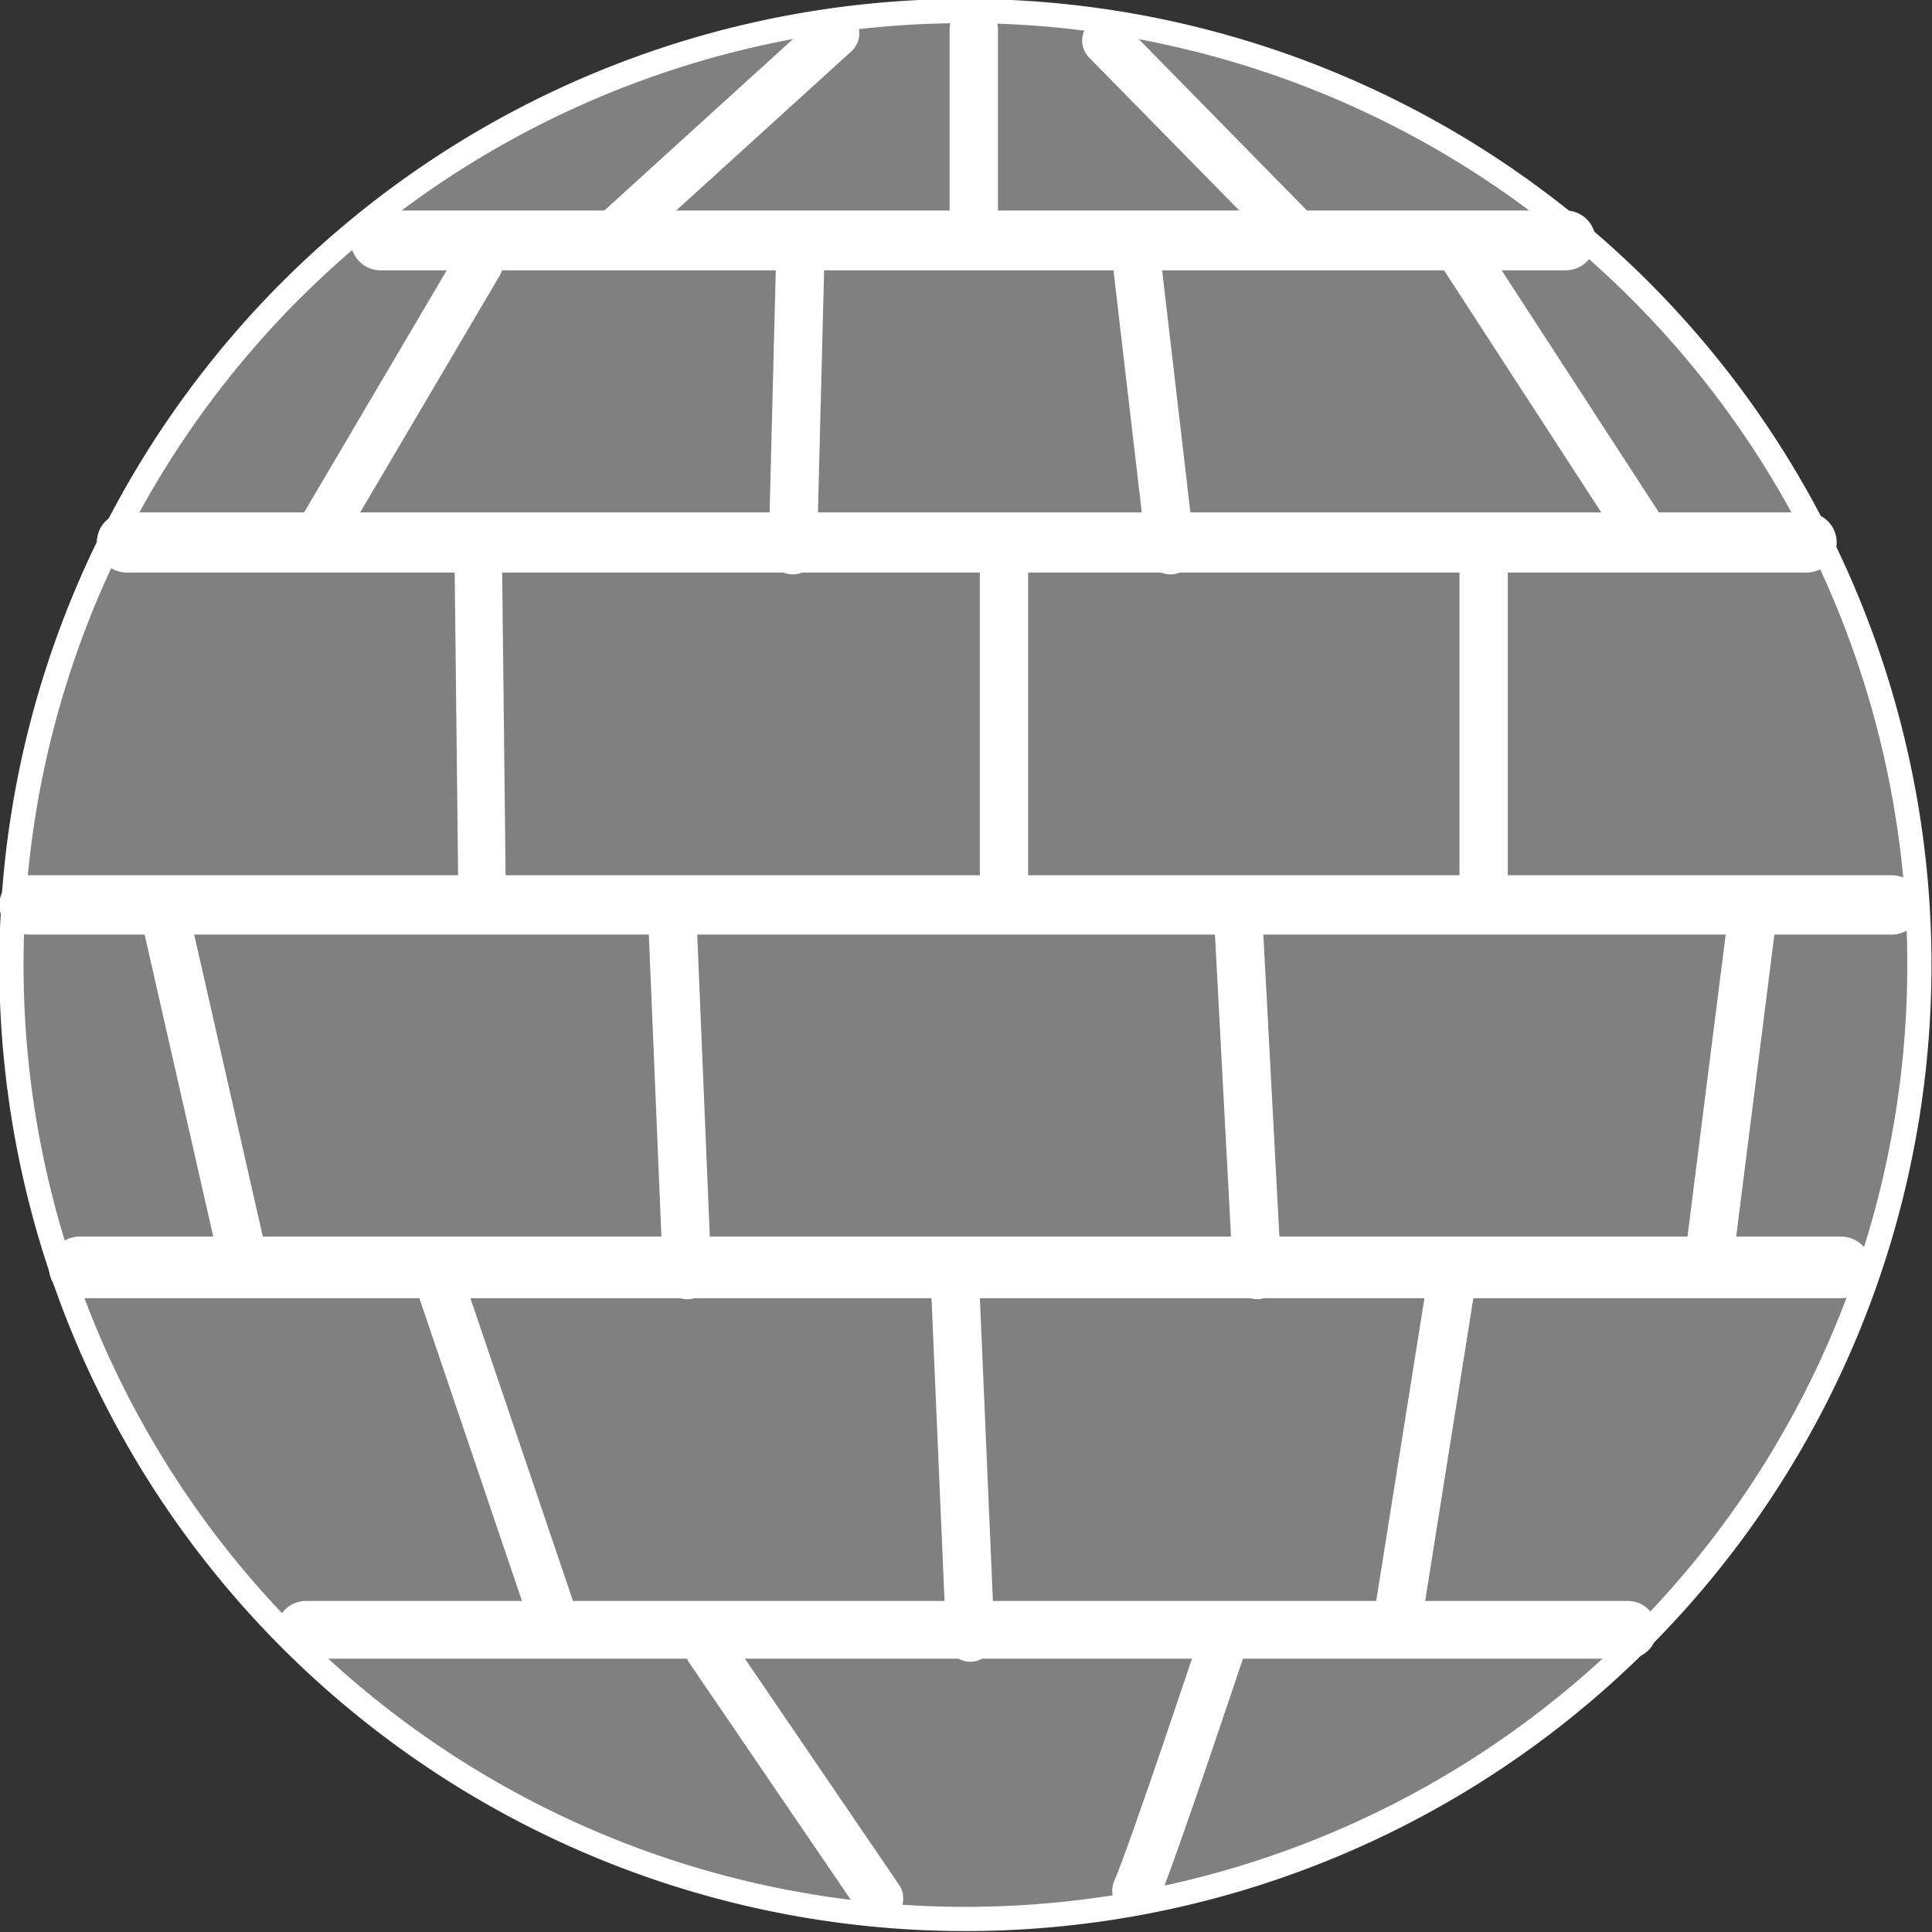 <svg xmlns="http://www.w3.org/2000/svg" viewBox="0 0 15.991 15.991"><rect x="0" y="0" width="15.991" height="15.991" fill="#333333" stroke="none"/><g stroke="#fff" transform="translate(-370.05-532.37)"><path fill="#808080" stroke-width=".203" d="m15.954 7.991a8 8 0 1 1 -16 0 8 8 0 1 1 16 0z" transform="matrix(.987 0 0 .987 370.19 532.47)"/><g fill="none" stroke-linecap="round"><path stroke-width=".495" d="m373.2 534.36c9.809 0 9.809 0 9.809 0"/><path stroke-width=".491" d="m370.29 539.86c15.419 0 15.419 0 15.419 0"/><path stroke-width=".498" d="m371.1 536.86h13.903"/><path stroke-width=".51" d="m370.71 542.86h14.577"/><path stroke-width=".478" d="m372.58 545.86h10.945"/><path stroke-width=".4" d="m6.625 2.085l-.063 2.469" transform="translate(370.05 532.37)"/><path stroke-width=".393" d="m374.01 537.11l.031 2.749"/><g stroke-width=".4"><path d="m378.36 537.05v2.719"/><path d="m382.33 536.92v2.938"/><g transform="translate(370.05 532.37)"><path d="m13.594 4.398l-1.563-2.406"/><path d="m9.688 4.554l-.281-2.406"/></g><path d="m372.67 536.83l1.344-2.281"/><g transform="translate(370.05 532.37)"><path d="m5.094 1.929l1.818-1.652"/><path d="m10.813 2.023l-1.656-1.687"/><path d="m8.06 2.023v-1.781"/><path d="m1.375 7.616l.625 2.75"/><path d="m5.563 7.554l.125 3"/><path d="m10.25 7.616l.156 2.937"/><path d="m14.5 7.616l-.344 2.719"/></g><path d="m373.69 542.99l.953 2.813"/><path d="m7.906 10.648l.125 2.906" transform="translate(370.05 532.37)"/><path d="m381.61 545.83l.438-2.75"/><path d="m375.92 546.02l1.406 2.063"/><path d="m9.406 15.648c.125-.281.719-2.063.719-2.063" transform="translate(370.05 532.37)"/></g></g></g></svg>